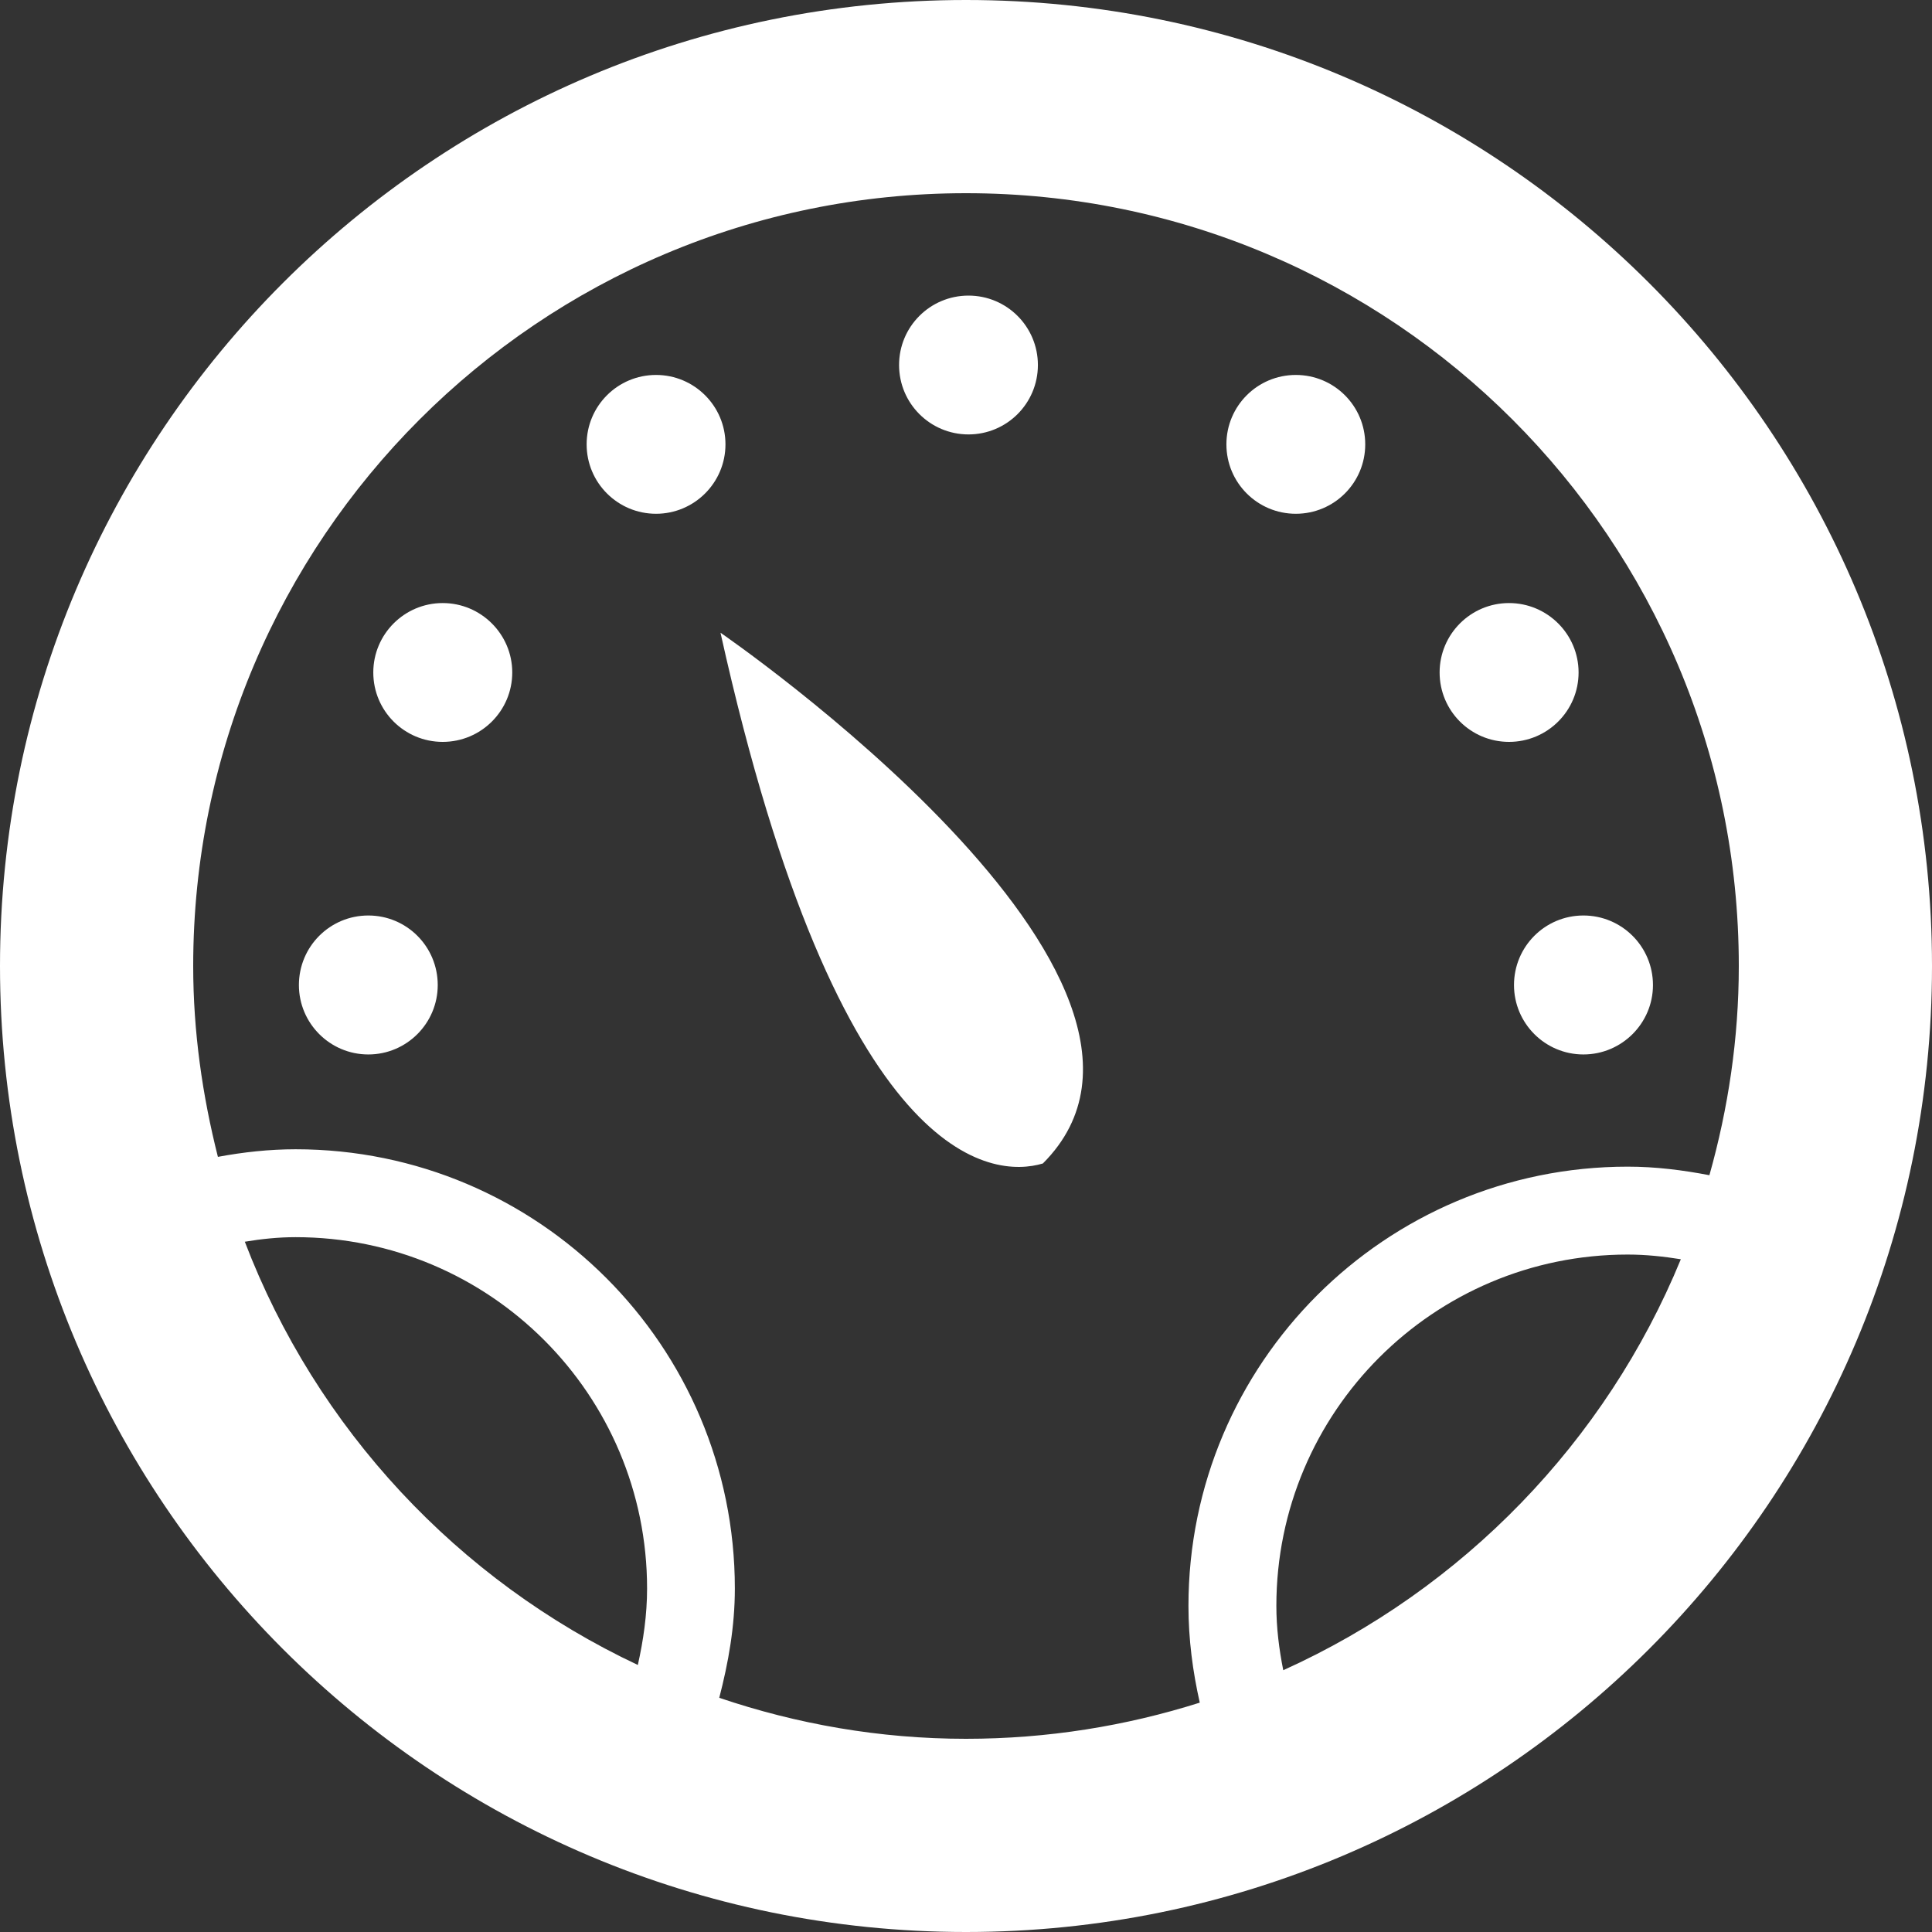 <?xml version="1.0" standalone="no"?><!-- Generator: Adobe Fireworks CS5.1, Export SVG Extension by Aaron Beall (http://fireworks.abeall.com) . Version: 0.6.1  --><!DOCTYPE svg PUBLIC "-//W3C//DTD SVG 1.1//EN" "http://www.w3.org/Graphics/SVG/1.1/DTD/svg11.dtd"><svg id="Untitled-Page%201" viewBox="0 0 14 14" style="background-color:#ffffff00" version="1.1"	xmlns="http://www.w3.org/2000/svg" xmlns:xlink="http://www.w3.org/1999/xlink" xml:space="preserve"	x="0px" y="0px" width="14px" height="14px"><rect x="0" y="0" width="14" height="14" fill="#333333" stroke="none"/>	<g id="Layer%201">		<path id="Shape%20598" d="M 7 0 C 3.134 0 0 3.134 0 7 C 0 10.866 3.134 14 7 14 C 10.866 14 14 10.866 14 7 C 14 3.134 10.866 0 7 0 ZM 4.622 12.065 C 3.319 11.452 2.292 10.353 1.774 8.998 C 1.894 8.978 2.016 8.965 2.142 8.965 C 3.549 8.965 4.689 10.105 4.689 11.511 C 4.689 11.702 4.662 11.886 4.622 12.065 ZM 9.299 12.103 C 9.269 11.952 9.249 11.797 9.249 11.637 C 9.249 10.231 10.389 9.091 11.795 9.091 C 11.927 9.091 12.055 9.105 12.18 9.125 C 11.636 10.449 10.599 11.516 9.299 12.103 ZM 11.795 8.454 C 10.037 8.454 8.612 9.879 8.612 11.637 C 8.612 11.879 8.643 12.112 8.694 12.338 C 8.16 12.507 7.591 12.6 7 12.6 C 6.373 12.6 5.774 12.493 5.212 12.303 C 5.278 12.049 5.325 11.787 5.325 11.511 C 5.325 9.753 3.9 8.328 2.142 8.328 C 1.95 8.328 1.762 8.349 1.579 8.383 C 1.467 7.94 1.4 7.478 1.4 7 C 1.4 3.907 3.907 1.4 7 1.4 C 10.093 1.4 12.6 3.907 12.6 7 C 12.6 7.526 12.523 8.033 12.387 8.516 C 12.194 8.479 11.998 8.454 11.795 8.454 ZM 5.221 4.585 C 6.083 8.467 7.197 8.539 7.557 8.431 C 8.887 7.101 5.221 4.585 5.221 4.585 ZM 2.669 6.634 C 2.391 6.634 2.166 6.859 2.166 7.138 C 2.166 7.415 2.391 7.641 2.669 7.641 C 2.947 7.641 3.172 7.415 3.172 7.138 C 3.172 6.859 2.947 6.634 2.669 6.634 ZM 3.208 4.37 C 2.93 4.37 2.705 4.596 2.705 4.873 C 2.705 5.151 2.93 5.376 3.208 5.376 C 3.486 5.376 3.712 5.151 3.712 4.873 C 3.712 4.596 3.486 4.37 3.208 4.37 ZM 4.754 2.717 C 4.476 2.717 4.251 2.942 4.251 3.22 C 4.251 3.498 4.476 3.723 4.754 3.723 C 5.031 3.723 5.257 3.498 5.257 3.22 C 5.257 2.942 5.031 2.717 4.754 2.717 ZM 11.474 6.634 C 11.196 6.634 10.971 6.859 10.971 7.138 C 10.971 7.415 11.196 7.641 11.474 7.641 C 11.752 7.641 11.978 7.415 11.978 7.138 C 11.978 6.859 11.752 6.634 11.474 6.634 ZM 11.439 4.873 C 11.439 4.596 11.213 4.37 10.935 4.37 C 10.657 4.37 10.432 4.596 10.432 4.873 C 10.432 5.151 10.657 5.376 10.935 5.376 C 11.213 5.376 11.439 5.151 11.439 4.873 ZM 9.39 2.717 C 9.112 2.717 8.887 2.942 8.887 3.22 C 8.887 3.498 9.112 3.723 9.39 3.723 C 9.668 3.723 9.893 3.498 9.893 3.22 C 9.893 2.942 9.668 2.717 9.39 2.717 ZM 7.018 3.148 C 7.296 3.148 7.521 2.923 7.521 2.645 C 7.521 2.367 7.296 2.142 7.018 2.142 C 6.74 2.142 6.515 2.367 6.515 2.645 C 6.515 2.923 6.74 3.148 7.018 3.148 Z" fill="#ffffff"/>	</g></svg>
